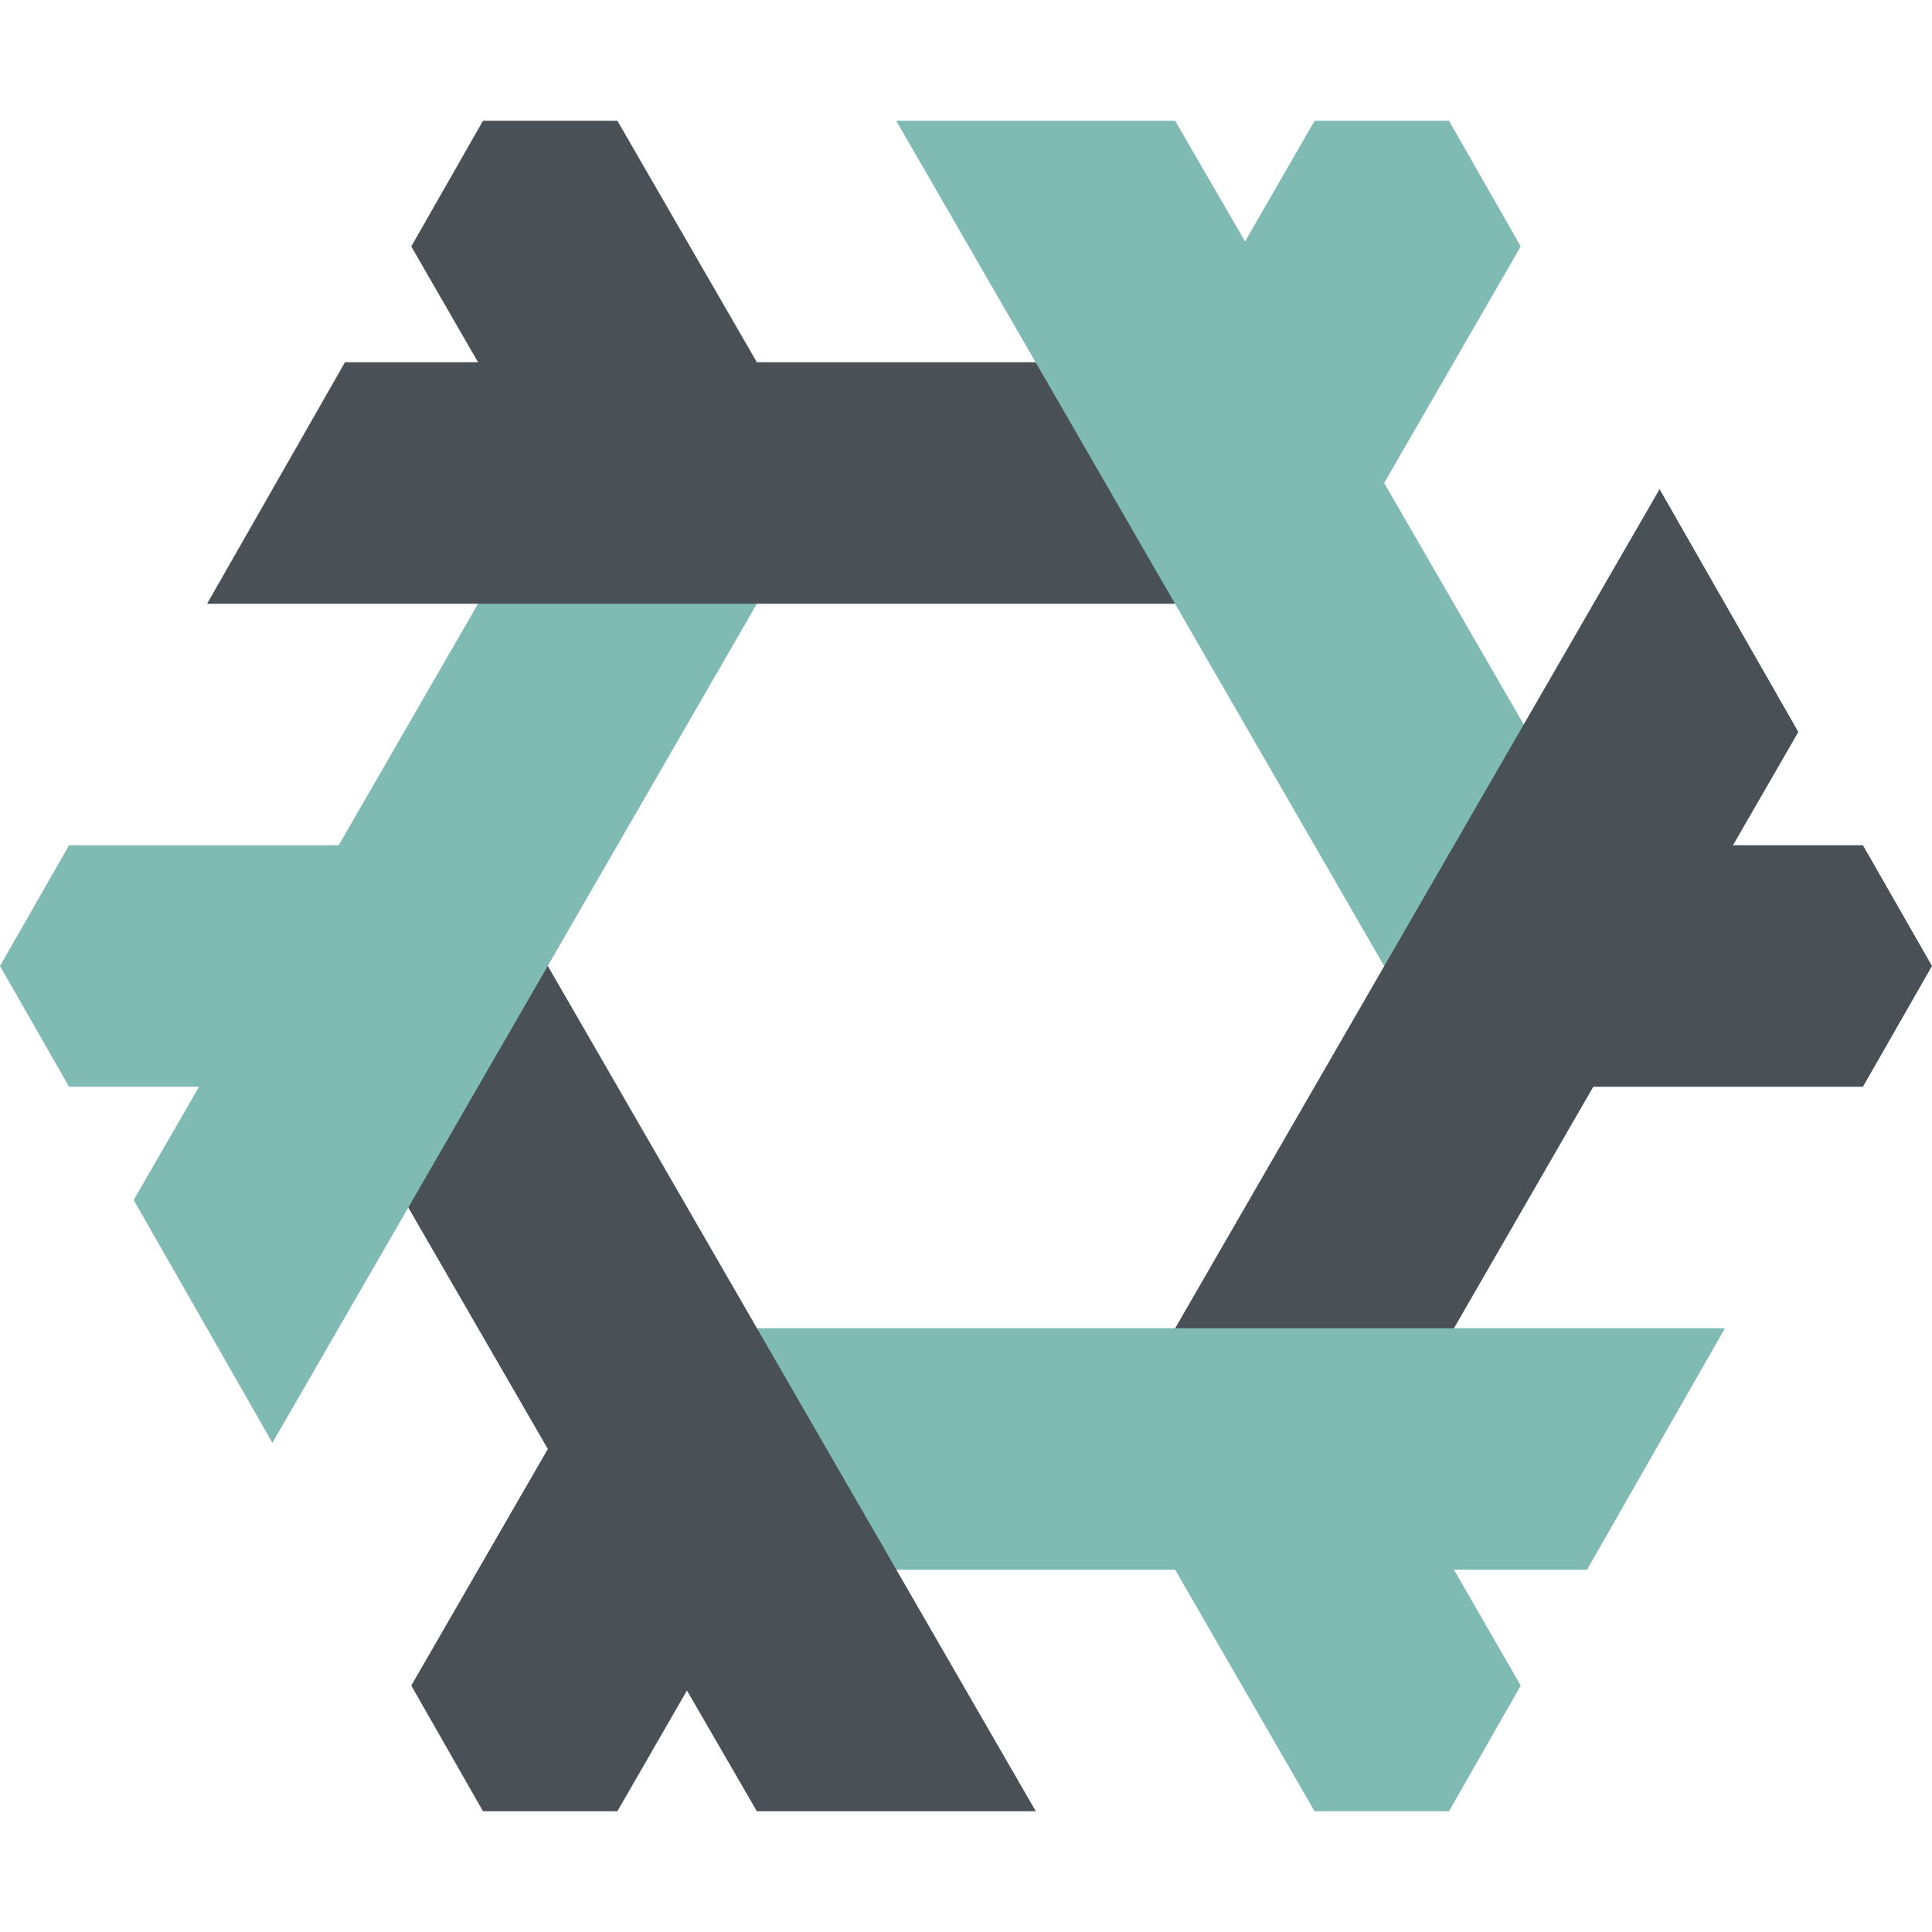 <svg xmlns="http://www.w3.org/2000/svg" width="16" height="16" version="1.1">
 <path style="fill:#495156" d="M 4,1 3.406,2.041 3.959,3 H 2.857 L 1.715,5 H 3.959 L 5,6 6.268,5 H 9.732 L 9.704,4 8.576,3 H 6.268 L 5.113,1 Z"/>
 <path style="fill:#7fbbb3" d="M 7.422,1 11.463,8 H 12.603 L 12.619,6 11.463,4 12.594,2.041 12,1 H 10.887 L 10.311,2 9.732,1 Z"/>
 <path style="fill:#495156" d="M 13.744,4.051 9.732,11 11,12 12.041,11 13.195,9 H 15.428 L 16,8 15.428,7 H 14.352 L 14.893,6.062 Z"/>
 <path style="fill:#7fbbb3" d="M 6.268,11 6.277,12 7.424,13 H 9.732 L 10.887,15 H 12 L 12.594,13.959 12.041,13 H 13.143 L 14.285,11 Z"/>
 <path style="fill:#495156" d="M 4.537,8 3.368,8 3.381,10 4.537,12 3.406,13.959 4,15 H 5.113 L 5.689,14 6.268,15 H 8.578 Z"/>
 <path style="fill:#7fbbb3" d="M 3.959,5 2.805,7 H 0.572 L 0,8 0.572,9 H 1.648 L 1.107,9.938 2.256,11.949 6.268,5 Z"/>
</svg>
